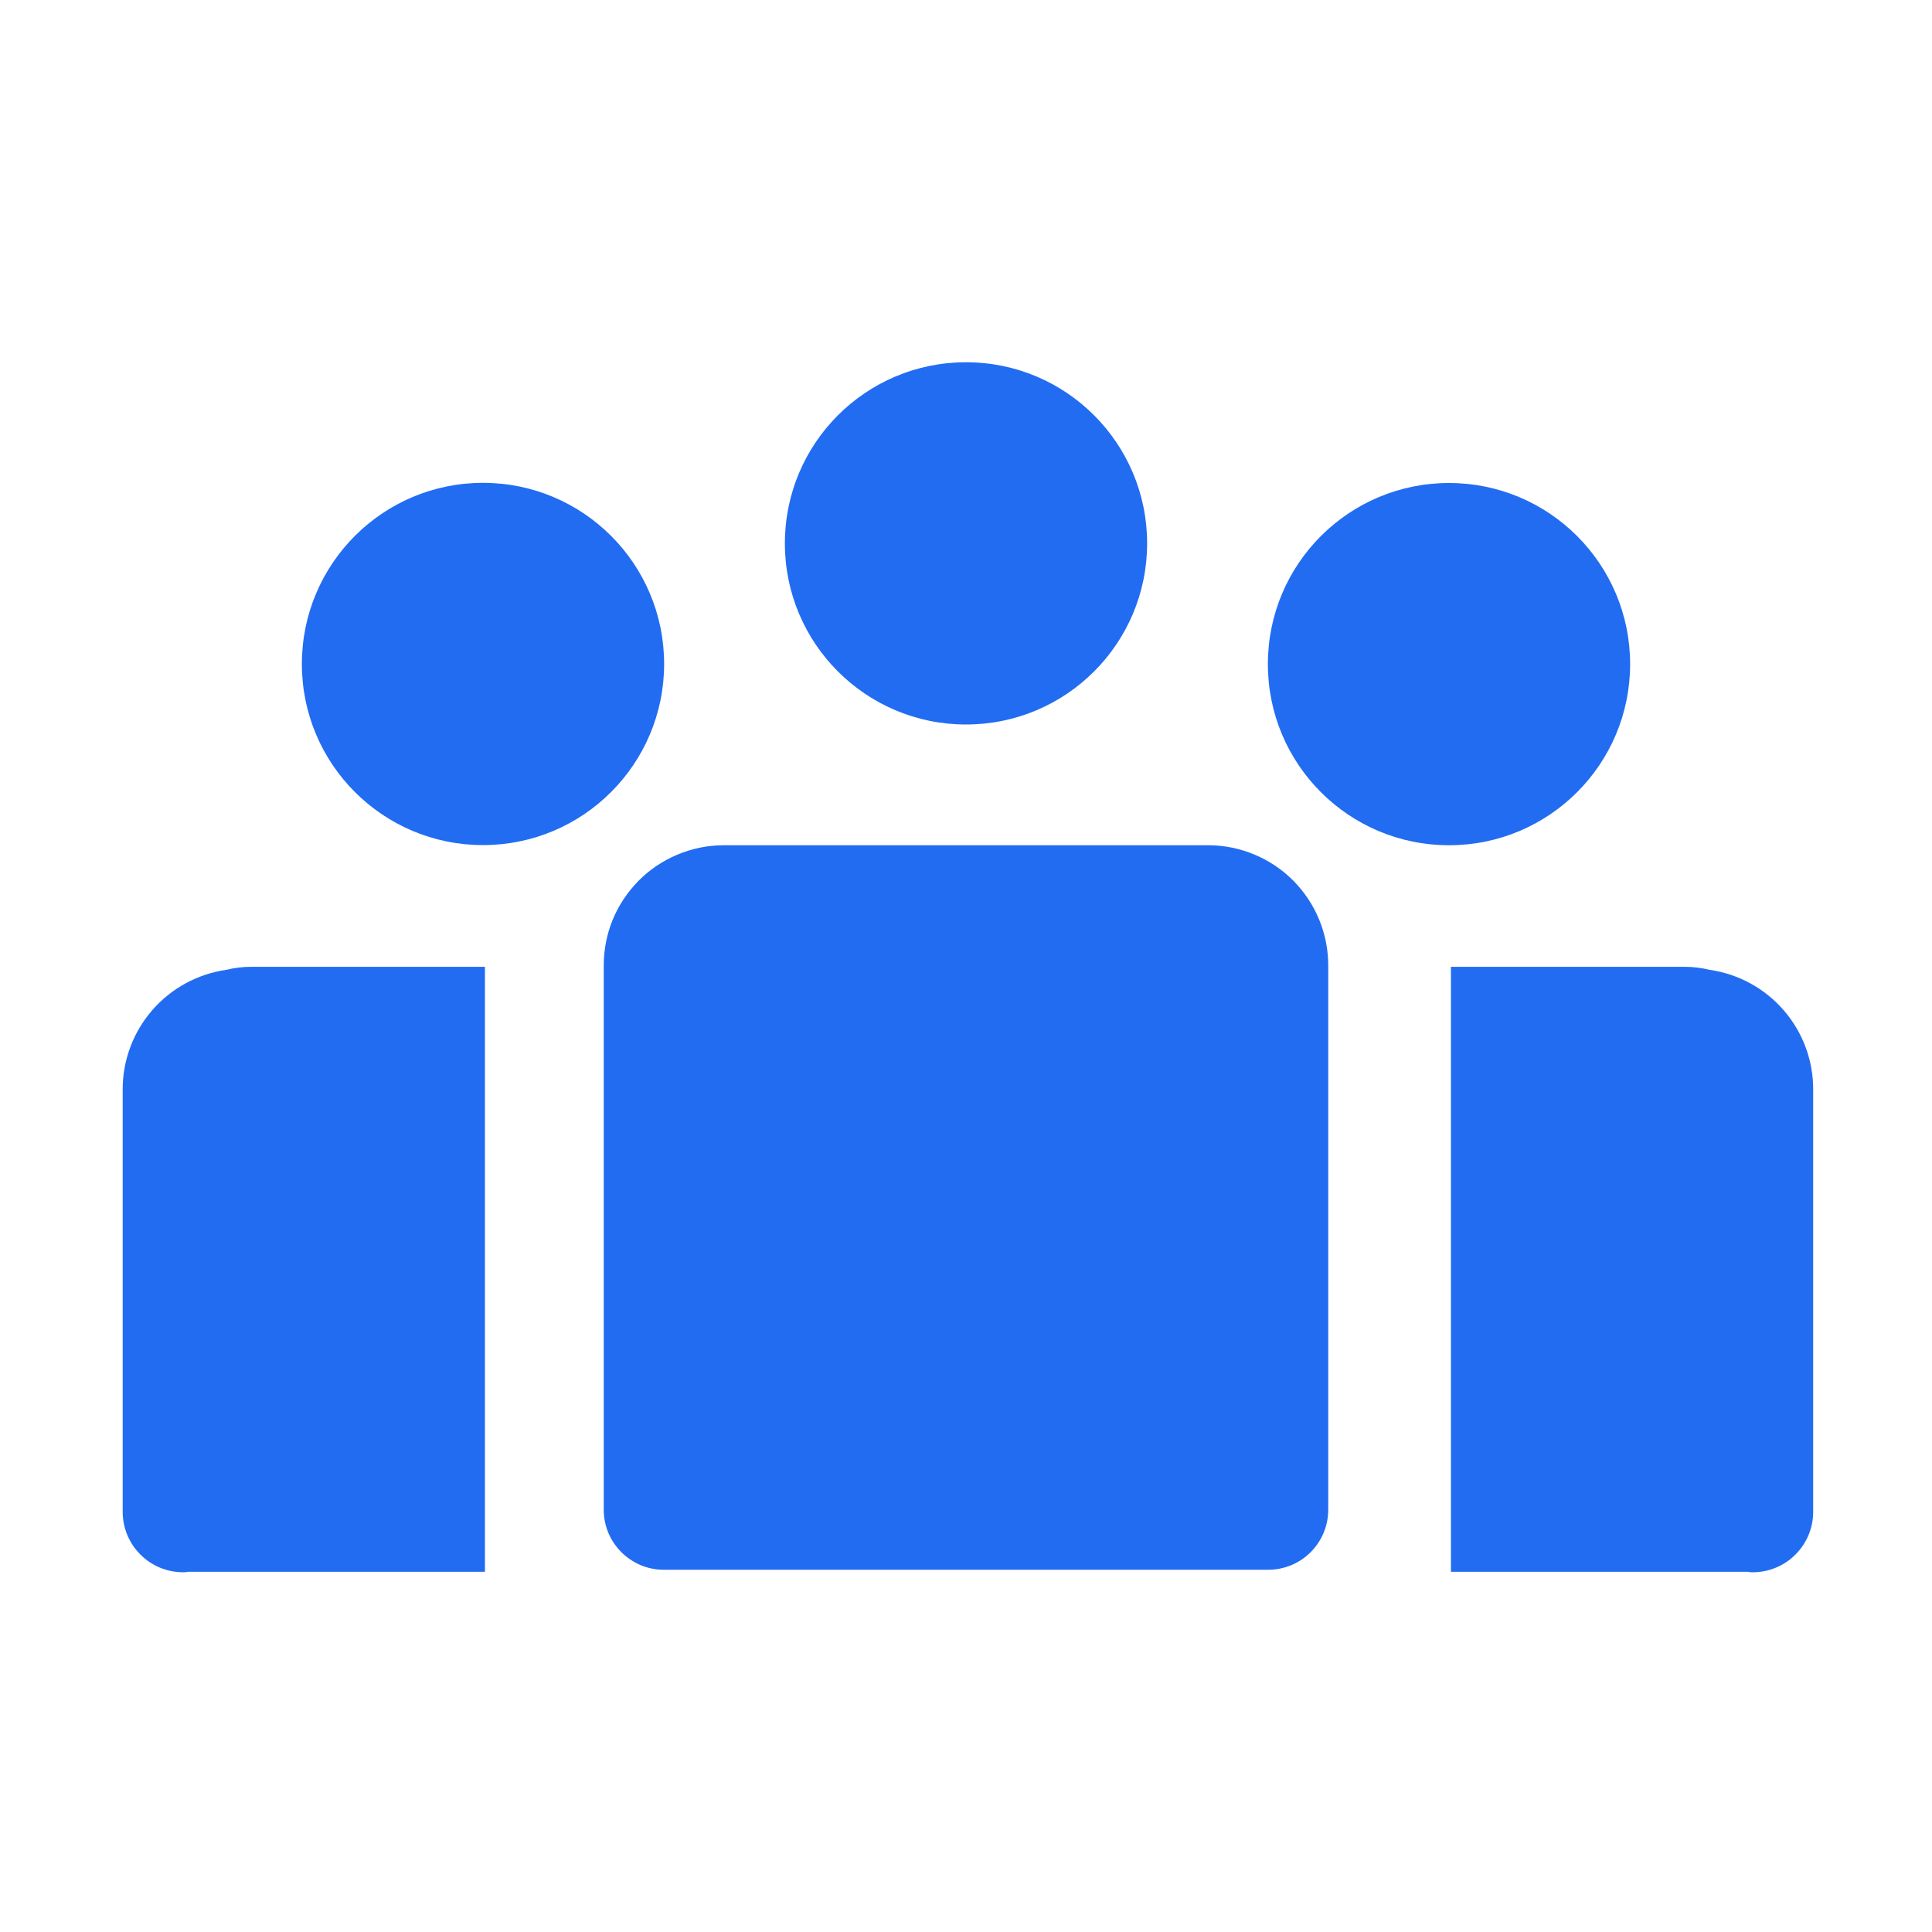 <svg width="24" height="24" viewBox="0 0 24 24" fill="none" xmlns="http://www.w3.org/2000/svg">
<g clip-path="url(#clip0_5_16703)">
<mask id="mask0_5_16703" style="mask-type:luminance" maskUnits="userSpaceOnUse" x="0" y="0" width="24" height="24">
<path d="M24 0H0V24H24V0Z" fill="white"/>
</mask>
<g mask="url(#mask0_5_16703)">
<path d="M15.016 10.5H8.984C8.788 10.501 8.594 10.541 8.414 10.617C8.233 10.693 8.069 10.803 7.931 10.943C7.794 11.082 7.684 11.247 7.61 11.428C7.536 11.61 7.499 11.804 7.5 12V18.75C7.499 18.848 7.518 18.945 7.555 19.036C7.592 19.127 7.647 19.209 7.716 19.279C7.785 19.348 7.867 19.404 7.957 19.442C8.047 19.48 8.144 19.5 8.242 19.5H15.757C15.855 19.5 15.952 19.48 16.043 19.442C16.133 19.404 16.215 19.349 16.284 19.279C16.353 19.209 16.407 19.127 16.445 19.036C16.482 18.945 16.5 18.848 16.5 18.75V12C16.501 11.804 16.463 11.61 16.389 11.428C16.315 11.247 16.206 11.082 16.069 10.943C15.931 10.803 15.767 10.693 15.586 10.617C15.406 10.541 15.212 10.501 15.016 10.5Z" fill="#226CF2"/>
<path d="M6.024 12.01H3.118C3.014 12.01 2.91 12.023 2.808 12.048C2.452 12.1 2.126 12.278 1.89 12.55C1.654 12.823 1.524 13.171 1.524 13.531V18.781C1.524 18.98 1.603 19.17 1.744 19.311C1.884 19.452 2.075 19.531 2.274 19.531C2.295 19.531 2.315 19.531 2.335 19.525H6.024V12.01Z" fill="#226CF2"/>
<path d="M18.024 12.01H20.93C21.034 12.01 21.138 12.023 21.239 12.048C21.596 12.099 21.922 12.278 22.158 12.55C22.394 12.822 22.524 13.17 22.524 13.531V18.781C22.524 18.98 22.445 19.17 22.304 19.311C22.164 19.452 21.973 19.531 21.774 19.531C21.753 19.531 21.733 19.531 21.712 19.525H18.024V12.01Z" fill="#226CF2"/>
<path d="M12 9C13.243 9 14.25 7.993 14.25 6.75C14.25 5.507 13.243 4.5 12 4.5C10.757 4.5 9.75 5.507 9.75 6.75C9.75 7.993 10.757 9 12 9Z" fill="#226CF2"/>
<path d="M6 10.498C7.243 10.498 8.25 9.491 8.25 8.248C8.25 7.005 7.243 5.998 6 5.998C4.757 5.998 3.75 7.005 3.75 8.248C3.75 9.491 4.757 10.498 6 10.498Z" fill="#226CF2"/>
<path d="M18 10.5C19.243 10.5 20.25 9.493 20.25 8.25C20.25 7.007 19.243 6 18 6C16.757 6 15.75 7.007 15.75 8.25C15.75 9.493 16.757 10.5 18 10.5Z" fill="#226CF2"/>
</g>
</g>
<defs>
<clipPath id="clip0_5_16703">
<rect width="24" height="24" fill="white"/>
</clipPath>
</defs>
</svg>
